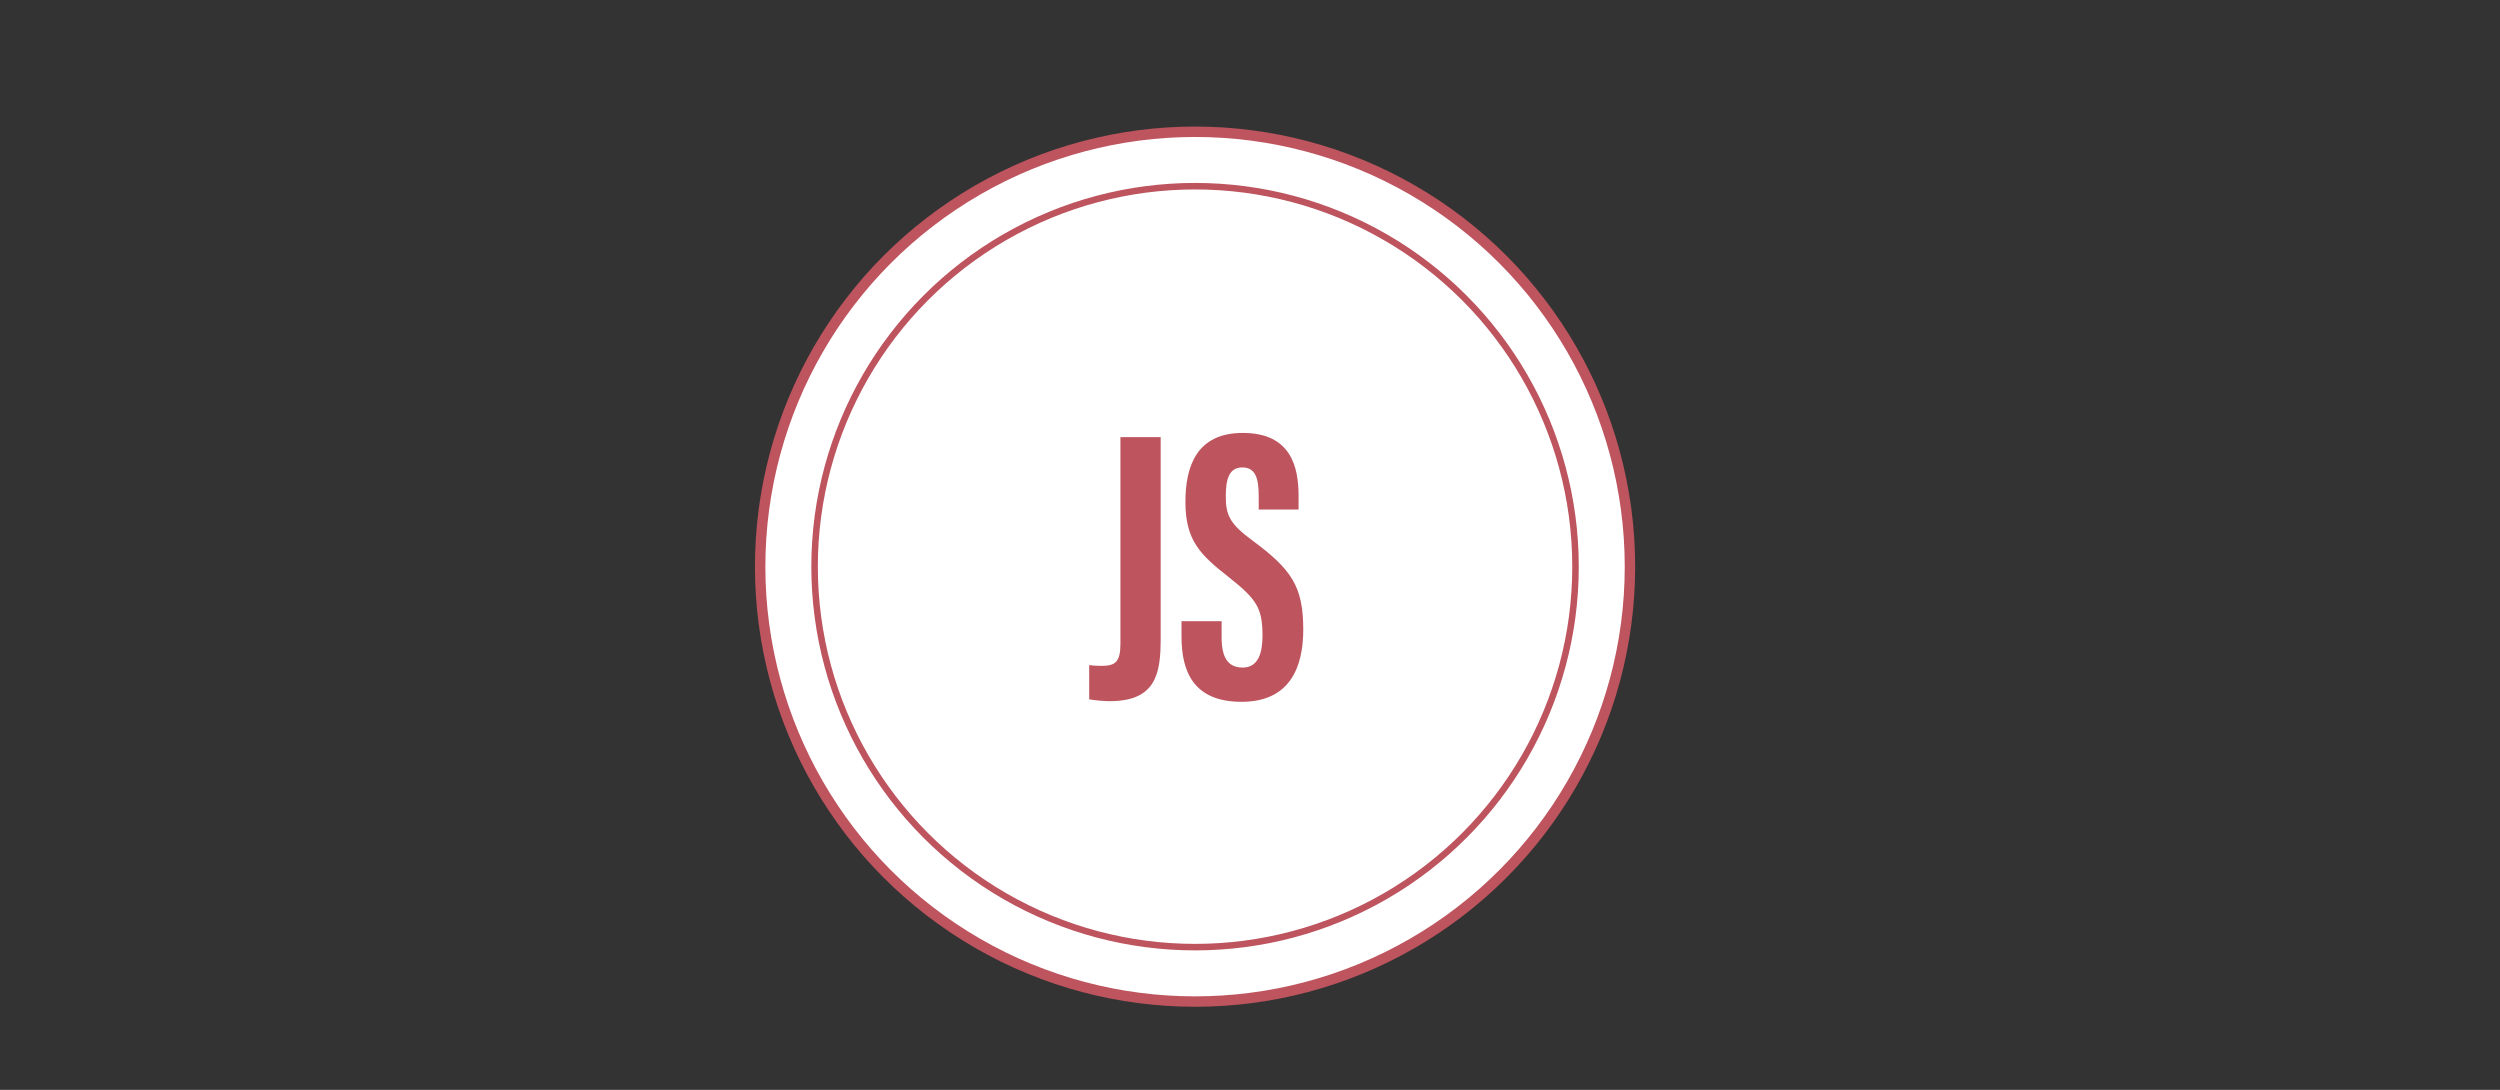 <?xml version="1.0" encoding="utf-8"?>
<!-- Generator: Adobe Illustrator 24.0.1, SVG Export Plug-In . SVG Version: 6.00 Build 0)  -->
<svg version="1.1" id="Layer_1" xmlns="http://www.w3.org/2000/svg" xmlns:xlink="http://www.w3.org/1999/xlink" x="0px" y="0px"
	 viewBox="0 0 1920 837" style="enable-background:new 0 0 1920 837;" xml:space="preserve">
<rect x="0" y="0" width="1920" height="837" fill="#333333" stroke="none"/>
<style type="text/css">
	.st0{fill:#FFFFFF;stroke:#BD545E;stroke-width:8;stroke-miterlimit:10;}
	.st1{fill:#FFFFFF;stroke:#BD545E;stroke-width:5;stroke-miterlimit:10;}
	.st2{fill:#BD545E;}
</style>
<circle class="st0" cx="917.8" cy="435.2" r="334"/>
<circle class="st1" cx="917.8" cy="435.2" r="292.2"/>
<g>
	<g>
		<path class="st2" d="M891.4,490.4c0,26.8-3.5,48.1-39.2,48.1c-4.4,0-10.8-0.6-15.7-1.4v-26.3c2.6,0.3,5.1,0.6,9.3,0.6
			c10.8,0,14.7-2.9,14.7-17.3V335.7h30.9V490.4z"/>
		<path class="st2" d="M938.2,477.1v12.4c0,14.9,4.5,23.2,16.2,23.2c12,0,15.2-11.4,15.2-24.4c0-21.5-4.6-28.2-26.1-45.2
			c-21.6-17-33.1-27.9-33.1-57.6c0-26.4,8-53.1,44.2-53c37,0,42.7,26.4,42.7,48.1v10.7h-30.6v-9.9c0-14-2.4-22.4-12.6-22.4
			c-10,0-12.7,8.7-12.7,22c0,14.2,2.7,21.1,20.3,34c30,22.2,39.2,35.1,39.2,68.6c0,28.4-10,55.4-47.4,55.4
			c-37.1,0-46.1-23.6-46.1-50v-11.9H938.2z"/>
	</g>
</g>
</svg>
